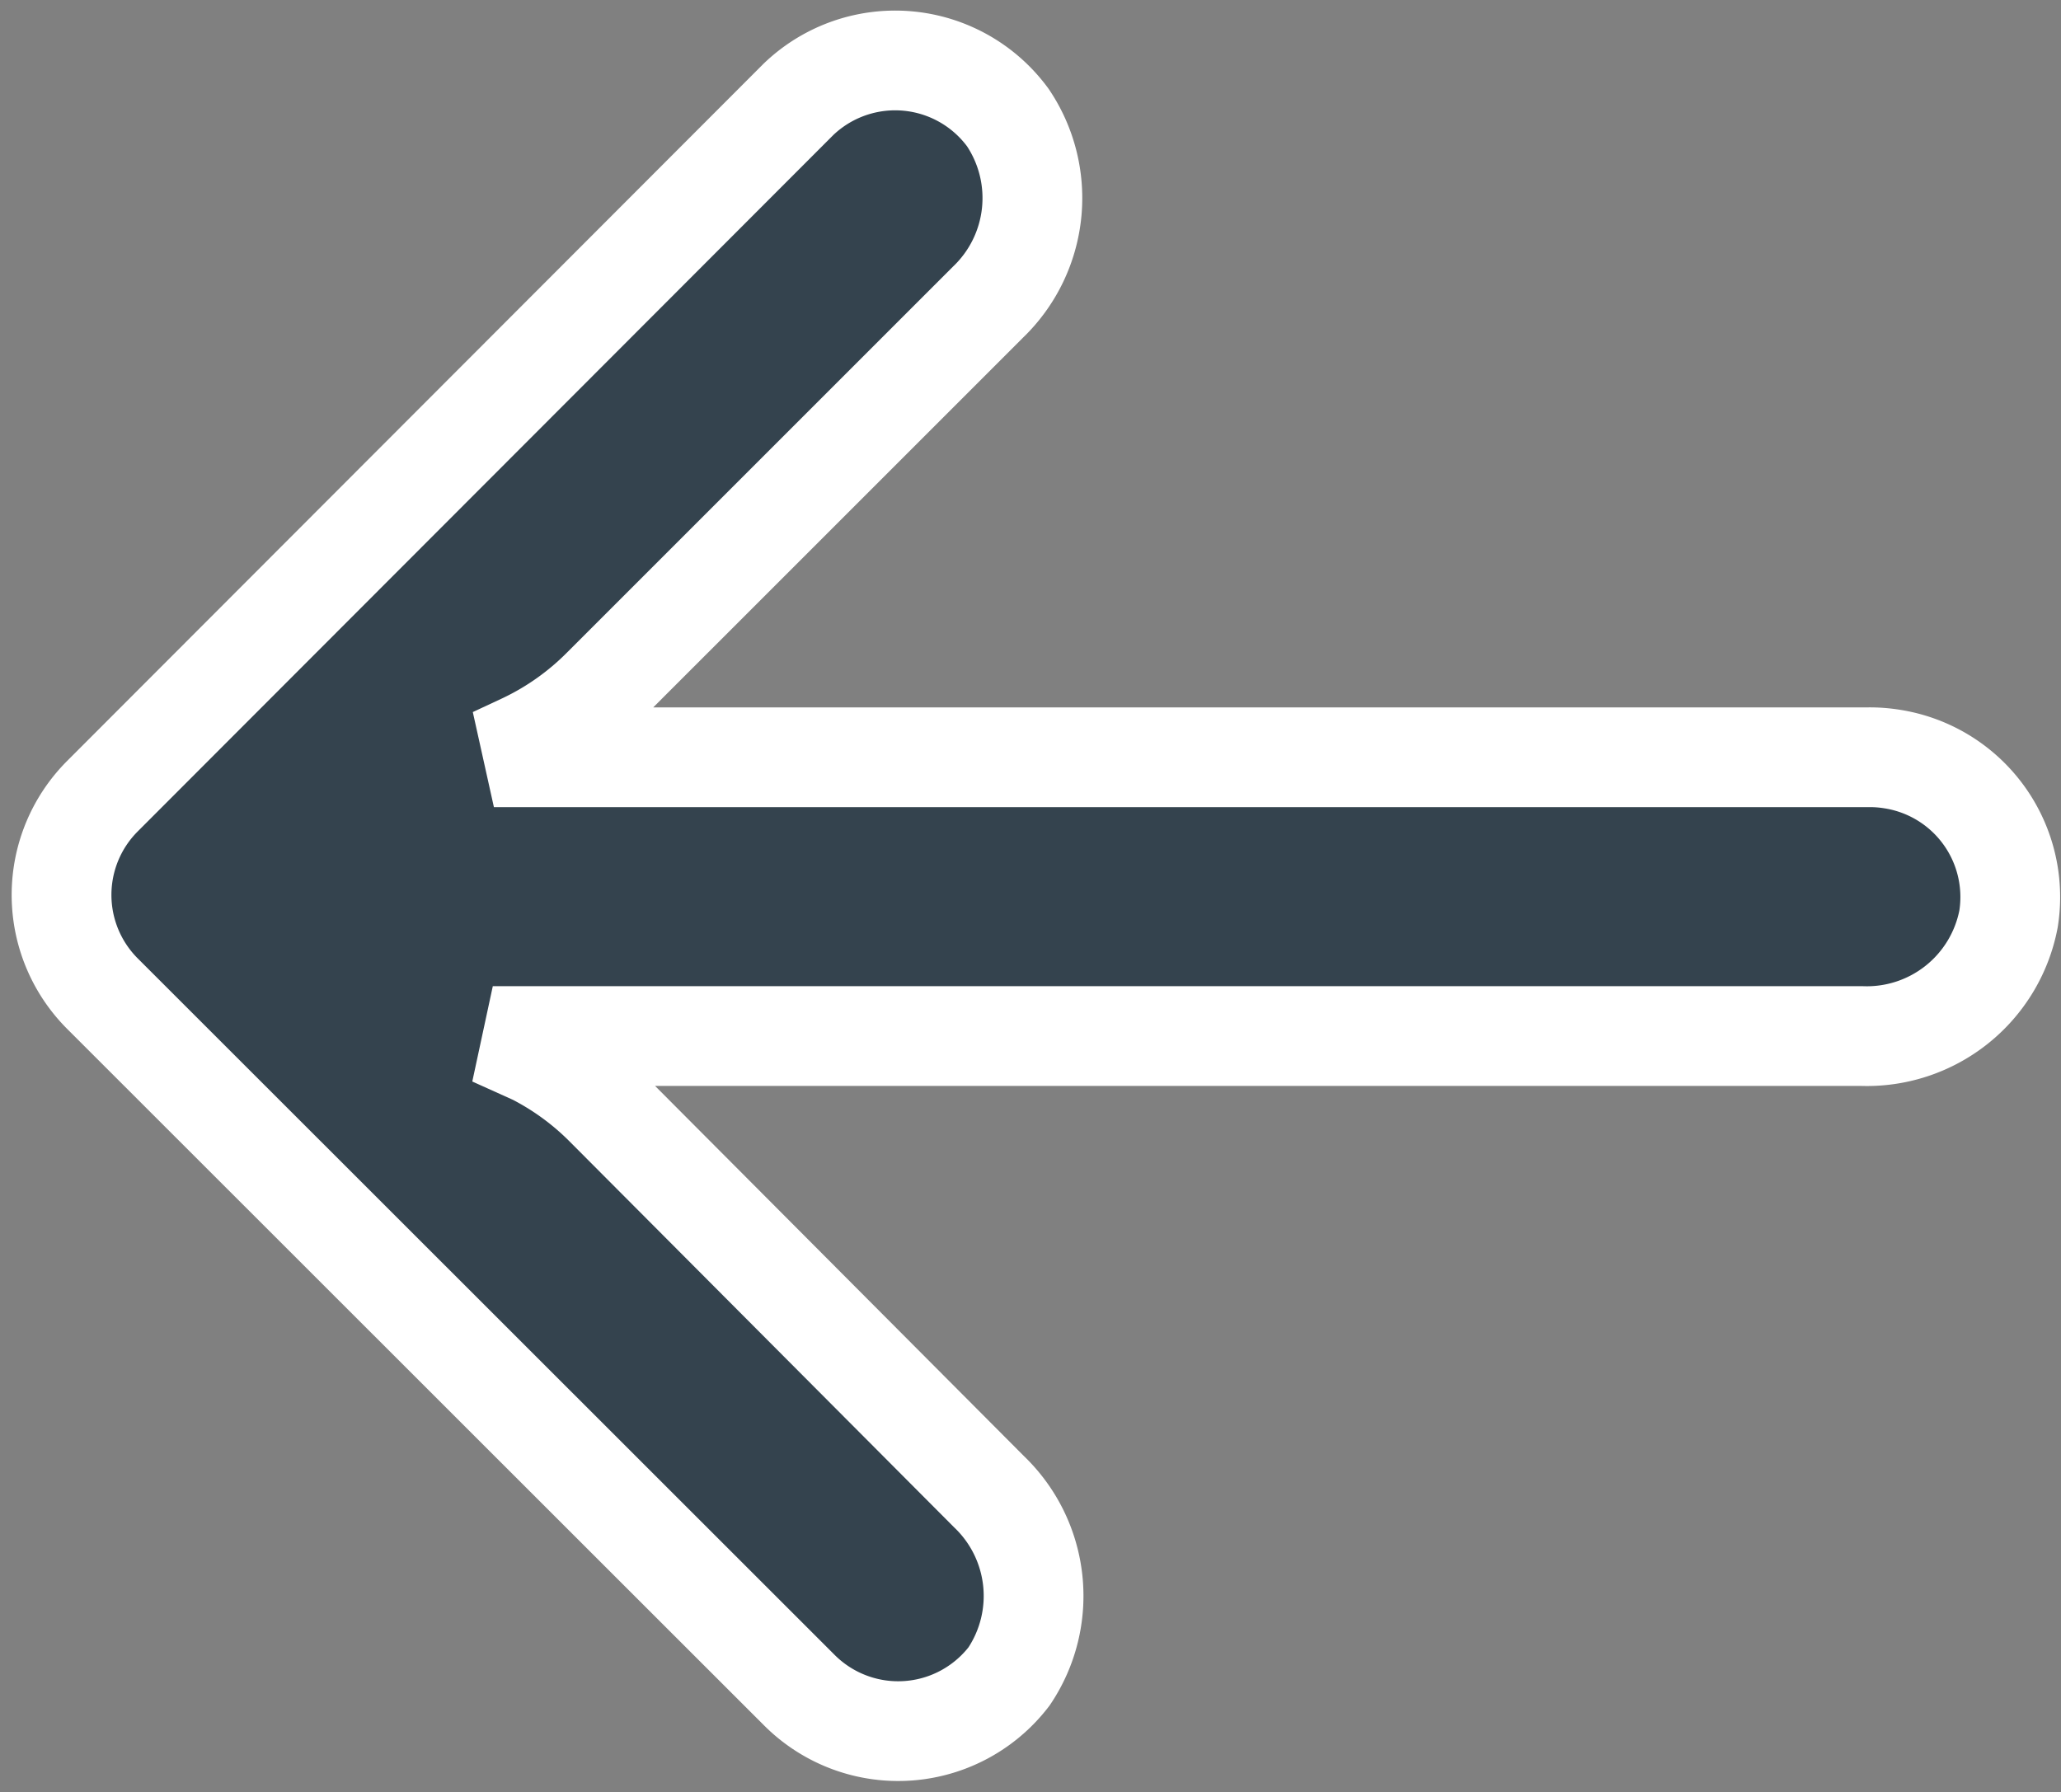 <svg xmlns="http://www.w3.org/2000/svg" width="20.66" height="17.969" viewBox="0 0 20.66 17.969">
  <rect x="0" y="0" width="20.66" height="17.969" fill="#808080" stroke="none"/>
  <g id="arrow" transform="translate(0.615 -31.234)">
    <g id="Group_1528" data-name="Group 1528" transform="translate(0 31.842)">
      <path id="Path_1621" data-name="Path 1621" d="M18.353,38.844a1.4,1.4,0,0,0-.242-.018H4.336l.3-.14a2.794,2.794,0,0,0,.789-.559l3.863-3.863a1.446,1.446,0,0,0,.2-1.851,1.4,1.4,0,0,0-2.1-.182L.41,39.218a1.4,1.4,0,0,0,0,1.976h0L7.4,48.181a1.4,1.4,0,0,0,2.1-.14,1.446,1.446,0,0,0-.2-1.851l-3.856-3.87a2.794,2.794,0,0,0-.7-.51l-.419-.189h13.72a1.446,1.446,0,0,0,1.474-1.174A1.4,1.4,0,0,0,18.353,38.844Z" transform="translate(0 -31.842)" fill="#34434e" stroke="#fff" stroke-width="1"/>
    </g>
  </g>
</svg>
